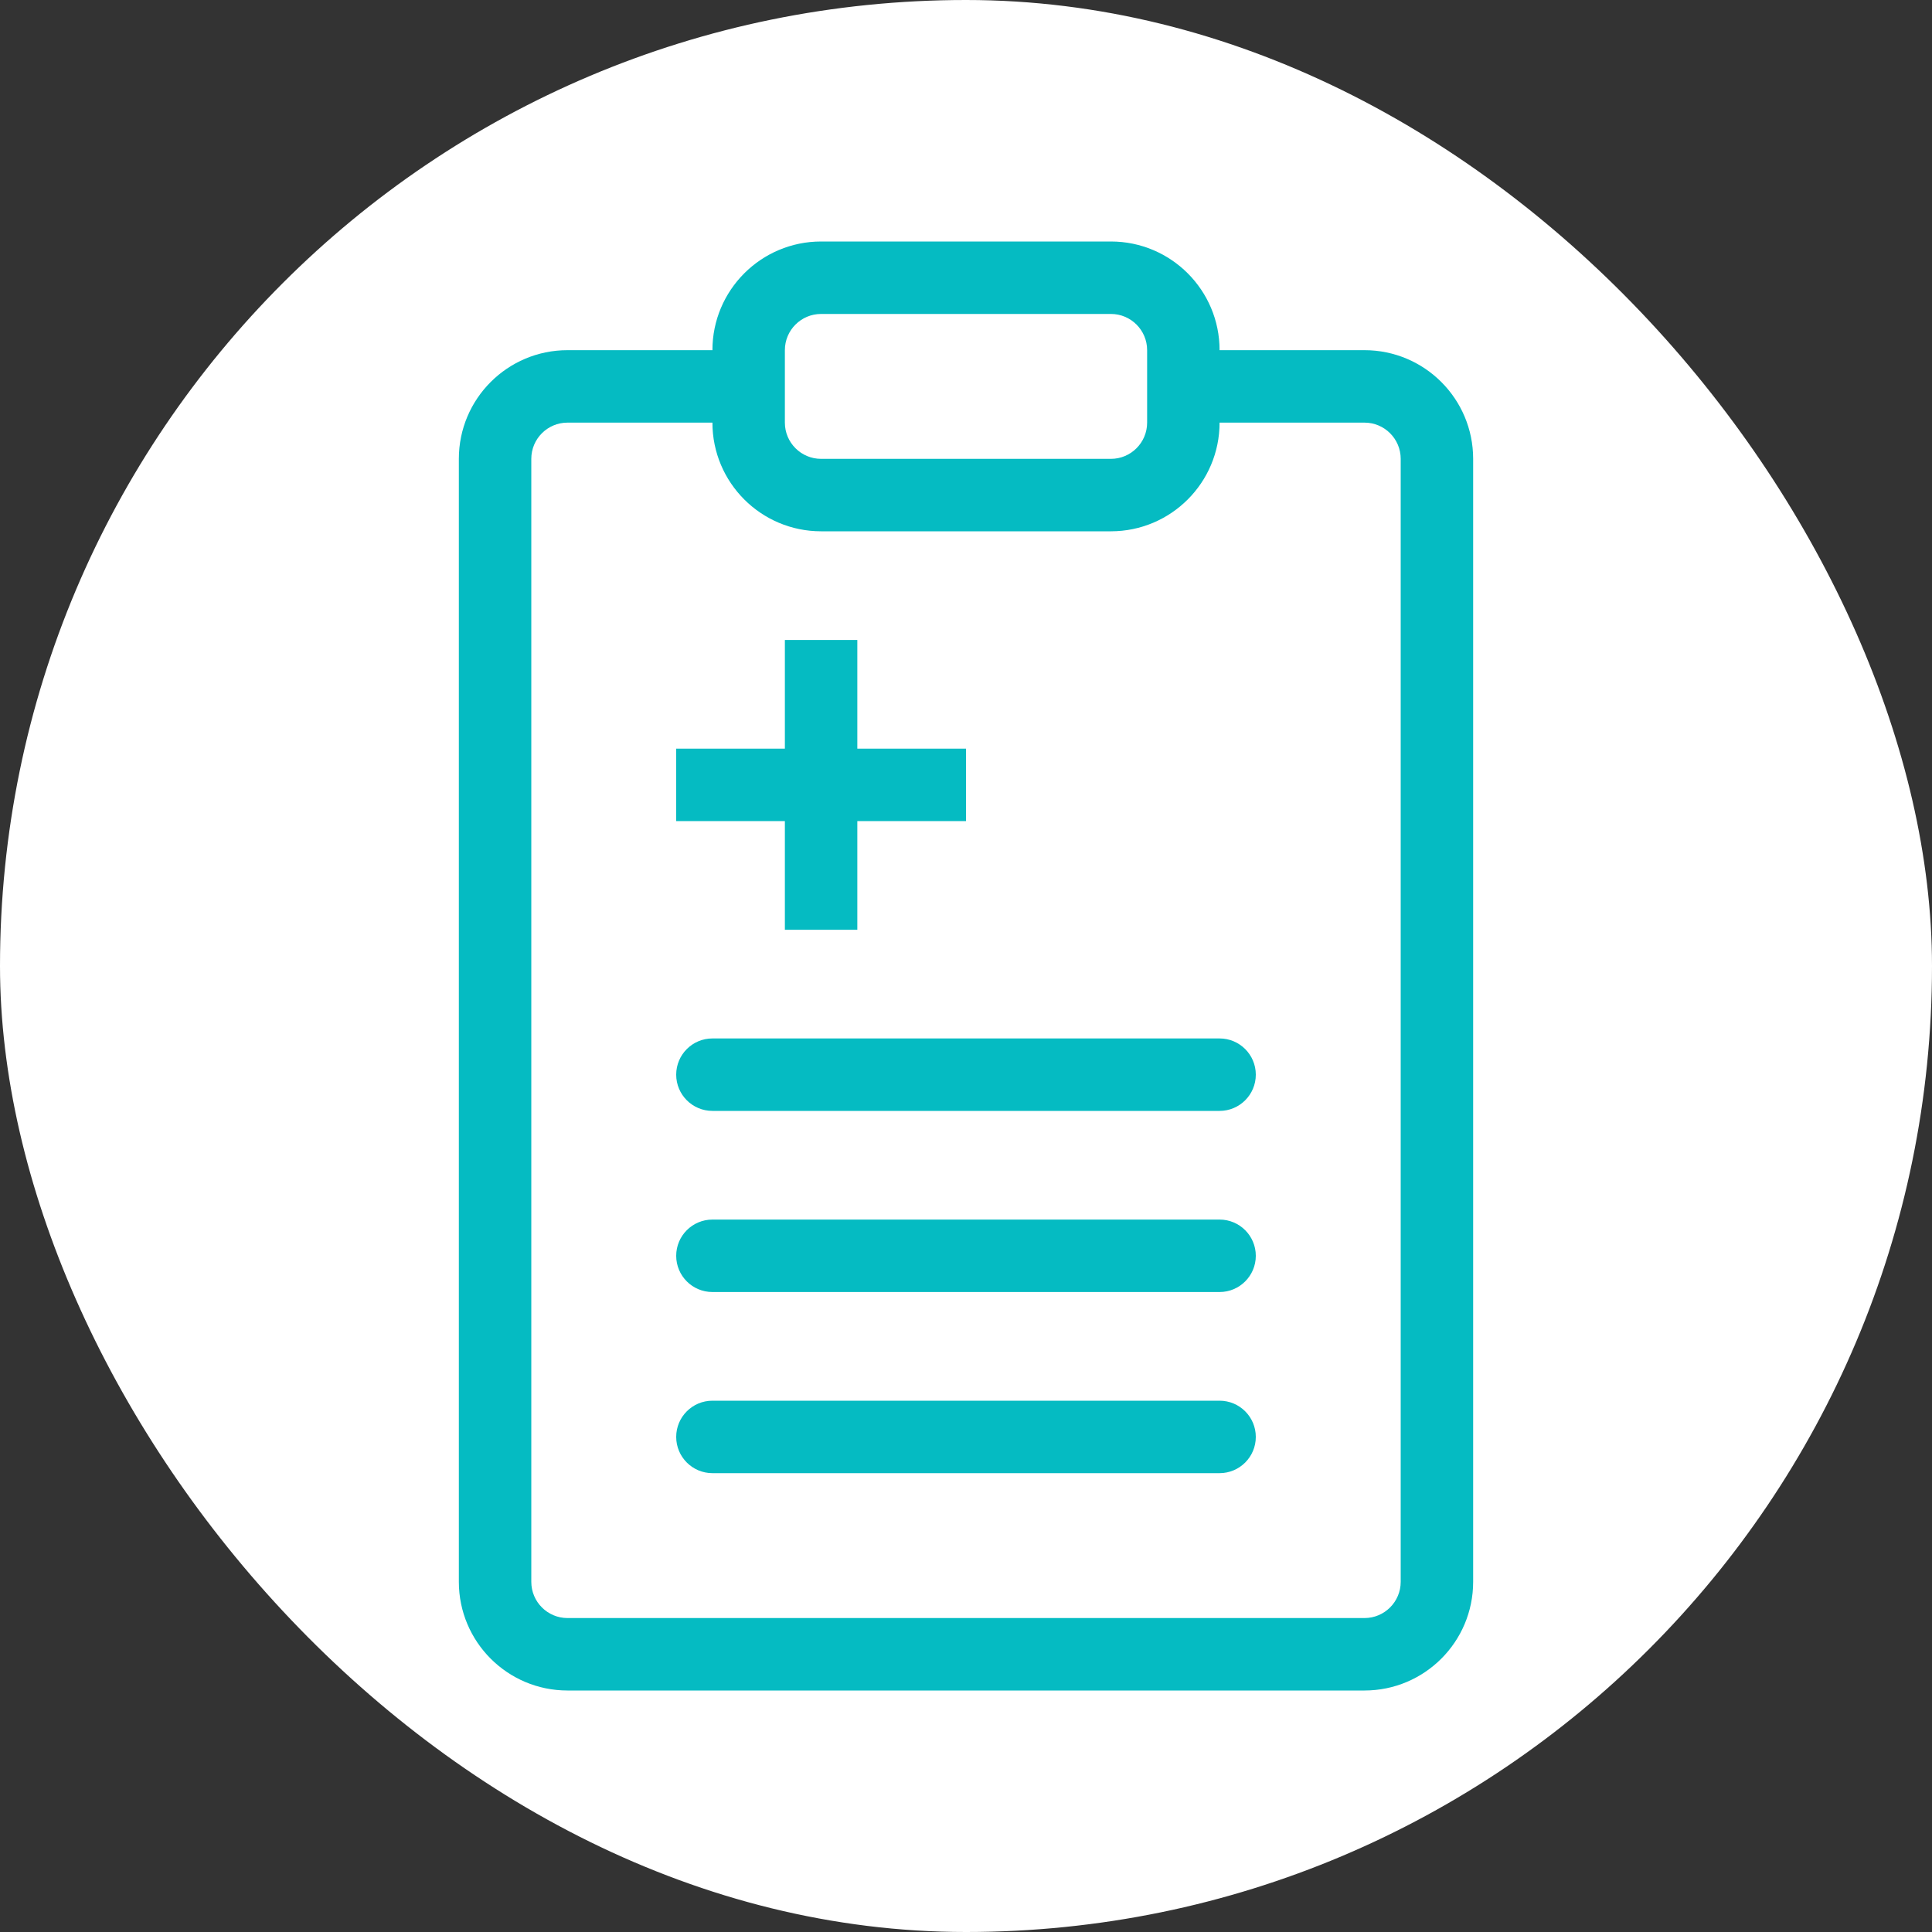 <svg width="48" height="48" viewBox="0 0 48 48" fill="none" xmlns="http://www.w3.org/2000/svg">
<rect x="0" y="0" width="48" height="48" fill="#333333" stroke="none"/>
<rect width="48" height="48" rx="24" fill="white"/>
<path d="M19.5 15.9V18.6H16.8V20.4H19.5V23.1H21.3V20.4H24V18.6H21.3V15.9H19.5Z" fill="#05BBC2"/>
<path d="M17.7 25.8C17.203 25.8 16.8 26.203 16.8 26.7C16.8 27.197 17.203 27.6 17.7 27.6H30.3C30.797 27.6 31.2 27.197 31.2 26.7C31.2 26.203 30.797 25.8 30.3 25.8H17.7Z" fill="#05BBC2"/>
<path d="M16.8 31.2C16.8 30.703 17.203 30.3 17.7 30.3H30.3C30.797 30.3 31.2 30.703 31.2 31.2C31.2 31.697 30.797 32.1 30.3 32.1H17.7C17.203 32.1 16.8 31.697 16.8 31.2Z" fill="#05BBC2"/>
<path d="M17.7 34.8C17.203 34.8 16.8 35.203 16.8 35.7C16.8 36.197 17.203 36.6 17.7 36.6H30.3C30.797 36.6 31.2 36.197 31.2 35.7C31.2 35.203 30.797 34.8 30.3 34.8H17.7Z" fill="#05BBC2"/>
<path fill-rule="evenodd" clip-rule="evenodd" d="M17.7 8.7C17.7 7.209 18.909 6 20.4 6H27.6C29.091 6 30.3 7.209 30.3 8.7H33.9C35.391 8.7 36.6 9.909 36.6 11.4V39.3C36.6 40.791 35.391 42 33.9 42H14.1C12.609 42 11.4 40.791 11.4 39.3V11.4C11.4 9.909 12.609 8.7 14.1 8.7H17.7ZM27.6 13.2C29.091 13.2 30.3 11.991 30.3 10.5H33.9C34.397 10.5 34.8 10.903 34.8 11.4V39.3C34.8 39.797 34.397 40.2 33.9 40.2H14.1C13.603 40.2 13.2 39.797 13.2 39.3V11.4C13.2 10.903 13.603 10.5 14.1 10.5H17.7C17.7 11.991 18.909 13.2 20.4 13.2H27.6ZM20.4 7.8C19.903 7.8 19.5 8.203 19.5 8.7V10.5C19.5 10.997 19.903 11.4 20.4 11.4H27.6C28.097 11.4 28.5 10.997 28.5 10.5V8.7C28.5 8.203 28.097 7.8 27.6 7.8H20.4Z" fill="#05BBC2"/>
</svg>

